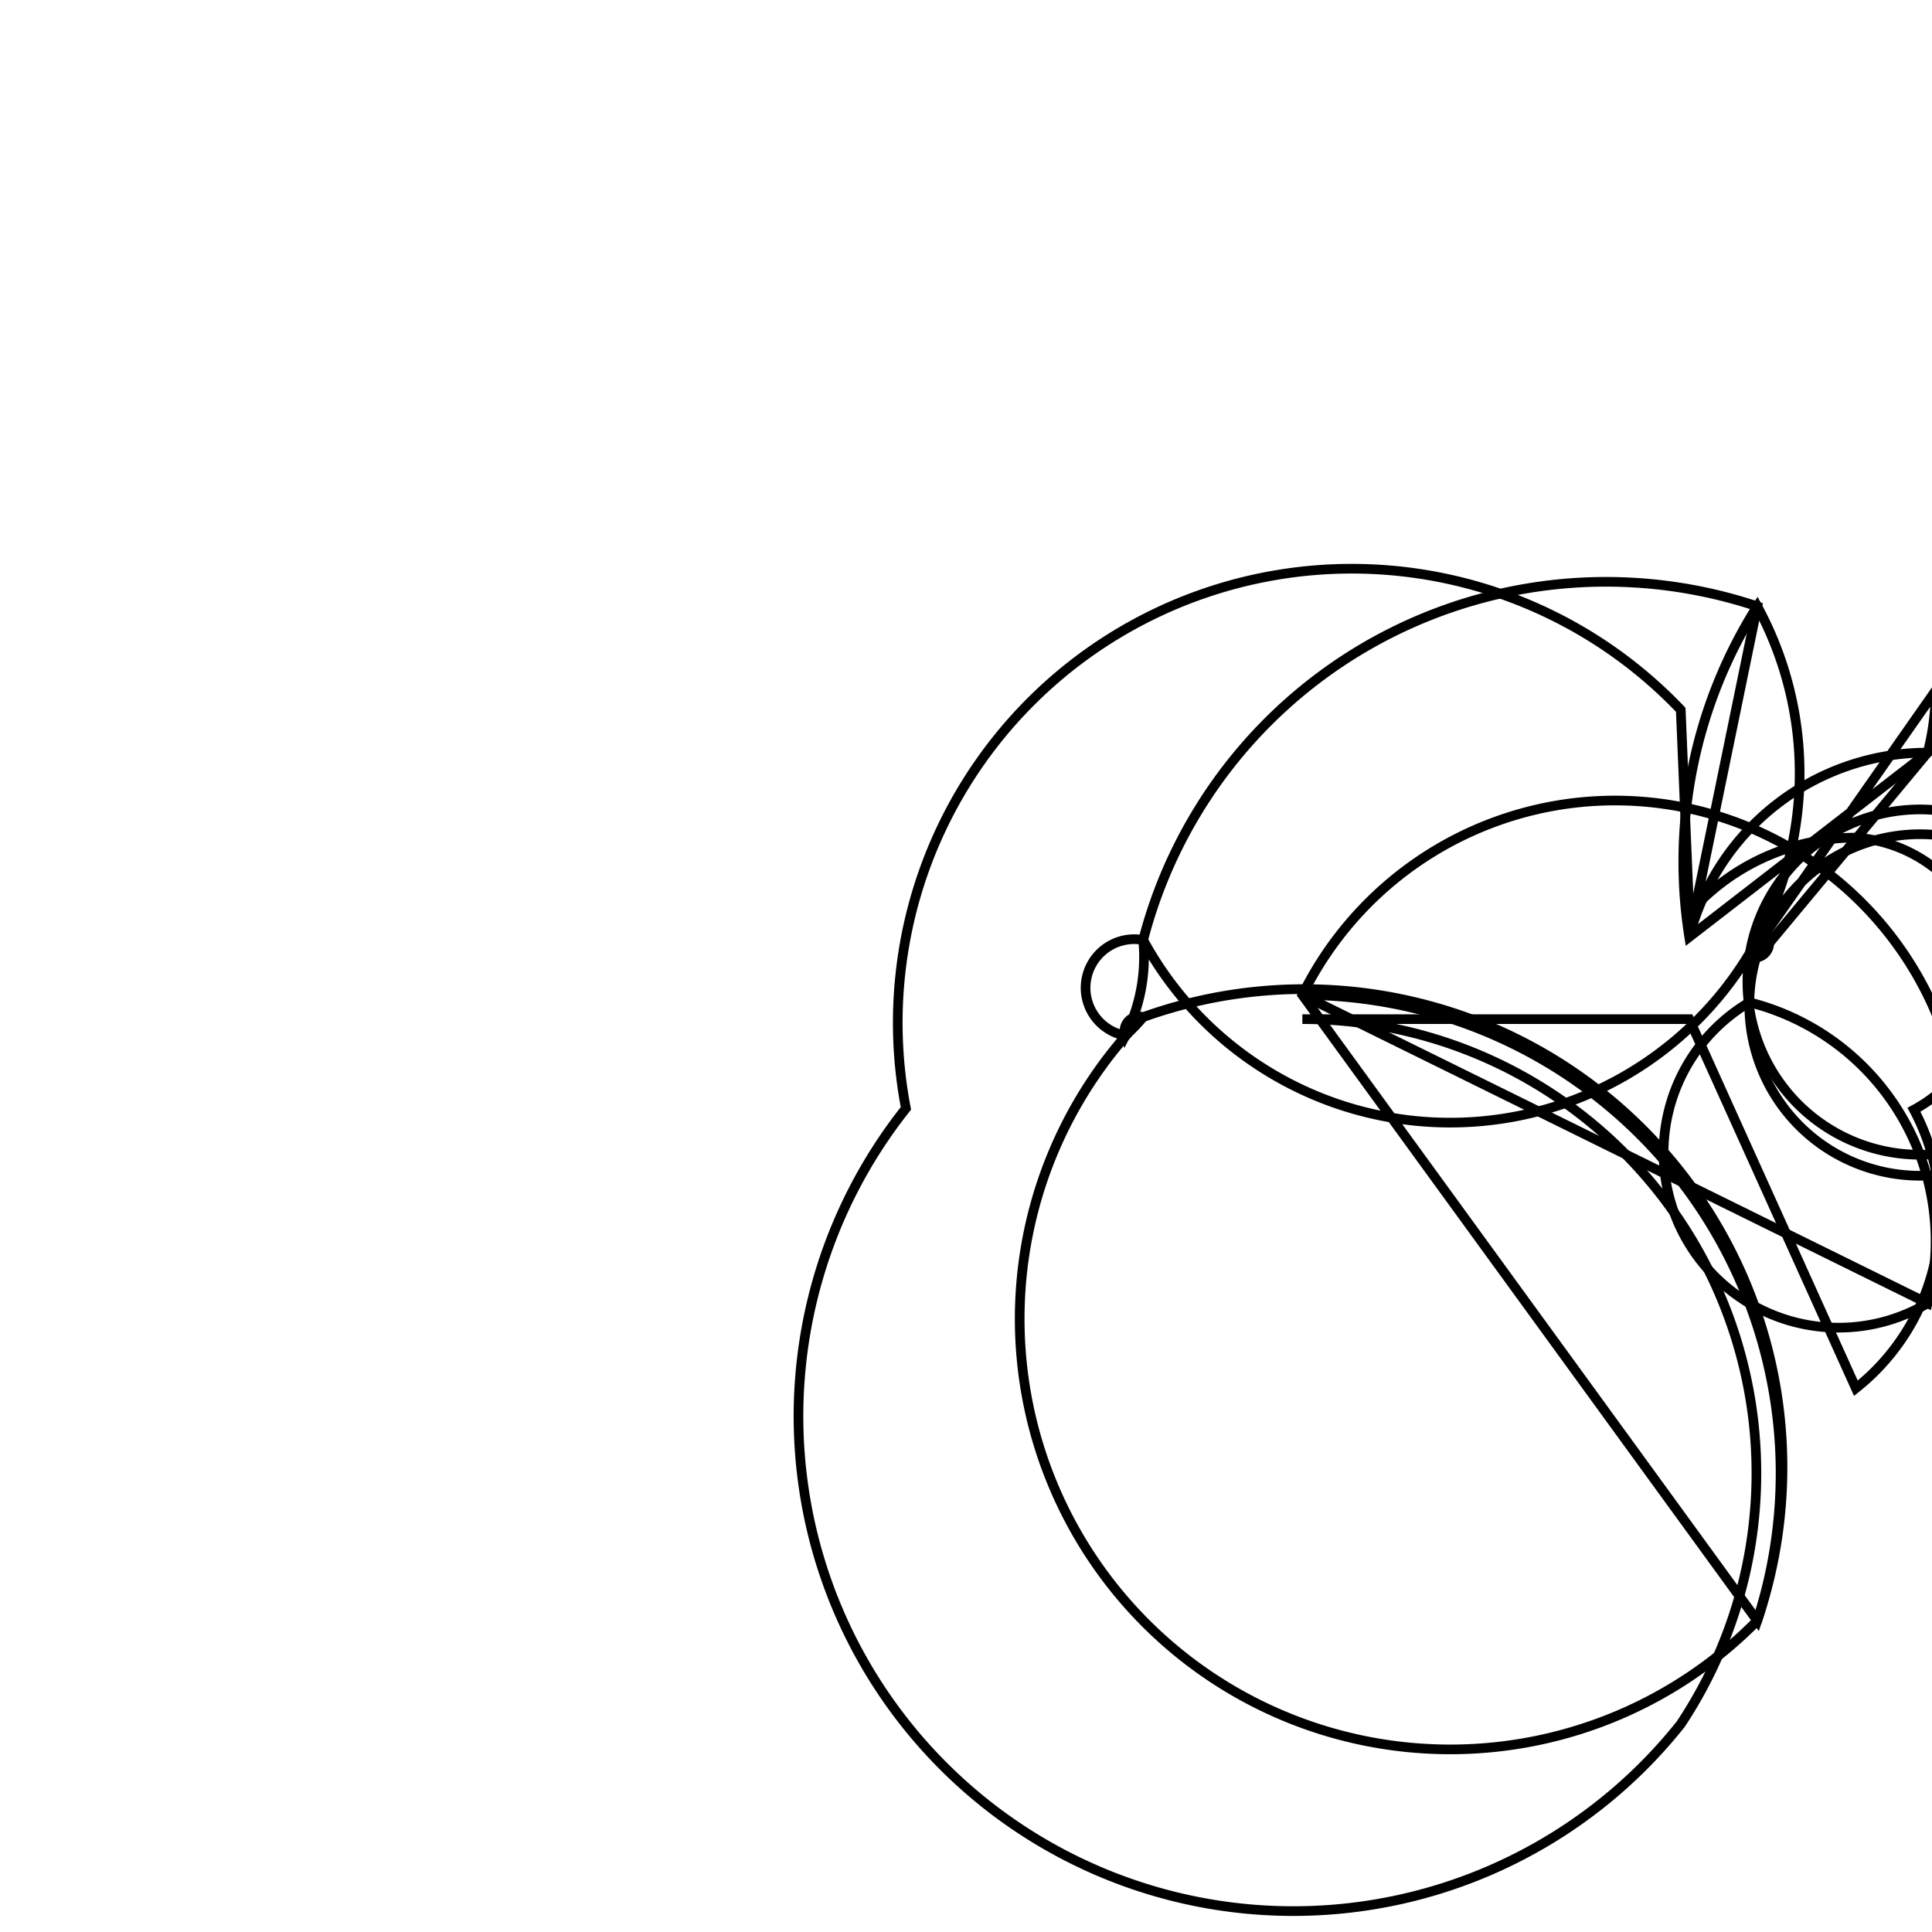 <svg version='1.1' x='0px' y='0px' viewBox='-10 -10 20 20' xmlns='http://www.w3.org/2000/svg'><style>path{stroke:black; stroke-width: 0.1; fill: transparent}</style><path d='M7.487,0.55,L3.482,0.55,A4.7,4.7,0,0,1,7.399,7.848,A1.6,1.6,0,0,1,-0.622,1.474,A4.7,4.7,0,0,1,7.399,-2.652,L7.487,-0.55,A2.3,2.3,0,0,1,9.212,-1.329,A1.5,1.5,0,0,1,9.813,1.488,A2.3,2.3,0,0,1,9.212,4.371,Z'/>
<path d='M10.037,-2.85,A2.55,2.55,0,0,1,9.955,-2.209,L7.487,-0.3,A4.95,4.95,0,0,1,8.191,-3.723,A0.15,0.15,0,0,1,1.834,-0.269,A1.8,1.8,0,0,1,1.649,0.721,A0.15,0.15,0,0,1,1.834,0.529,A4.95,4.95,0,0,1,8.191,6.777,L3.482,0.3,A2.55,2.55,0,0,1,9.955,3.491,A0.15,0.15,0,0,1,8.109,0.376,A1.7,1.7,0,0,1,11.644,0.431,A0.15,0.15,0,0,1,8.109,-0.098,Z'/>
<path d='M8.315,-0.237,A0.15,0.15,0,0,1,8.109,-0.098,A1.7,1.7,0,0,1,11.644,0.431,A0.15,0.15,0,0,1,8.109,0.376,A2.55,2.55,0,0,1,9.955,3.491,L3.482,0.3,A4.95,4.95,0,0,1,8.191,6.777,A0.15,0.15,0,0,1,1.834,0.529,A1.8,1.8,0,0,1,1.649,0.721,A0.15,0.15,0,0,1,1.834,-0.269,A4.95,4.95,0,0,1,8.191,-3.723,L7.487,-0.3,A2.55,2.55,0,0,1,9.955,-2.209,Z'/></svg>